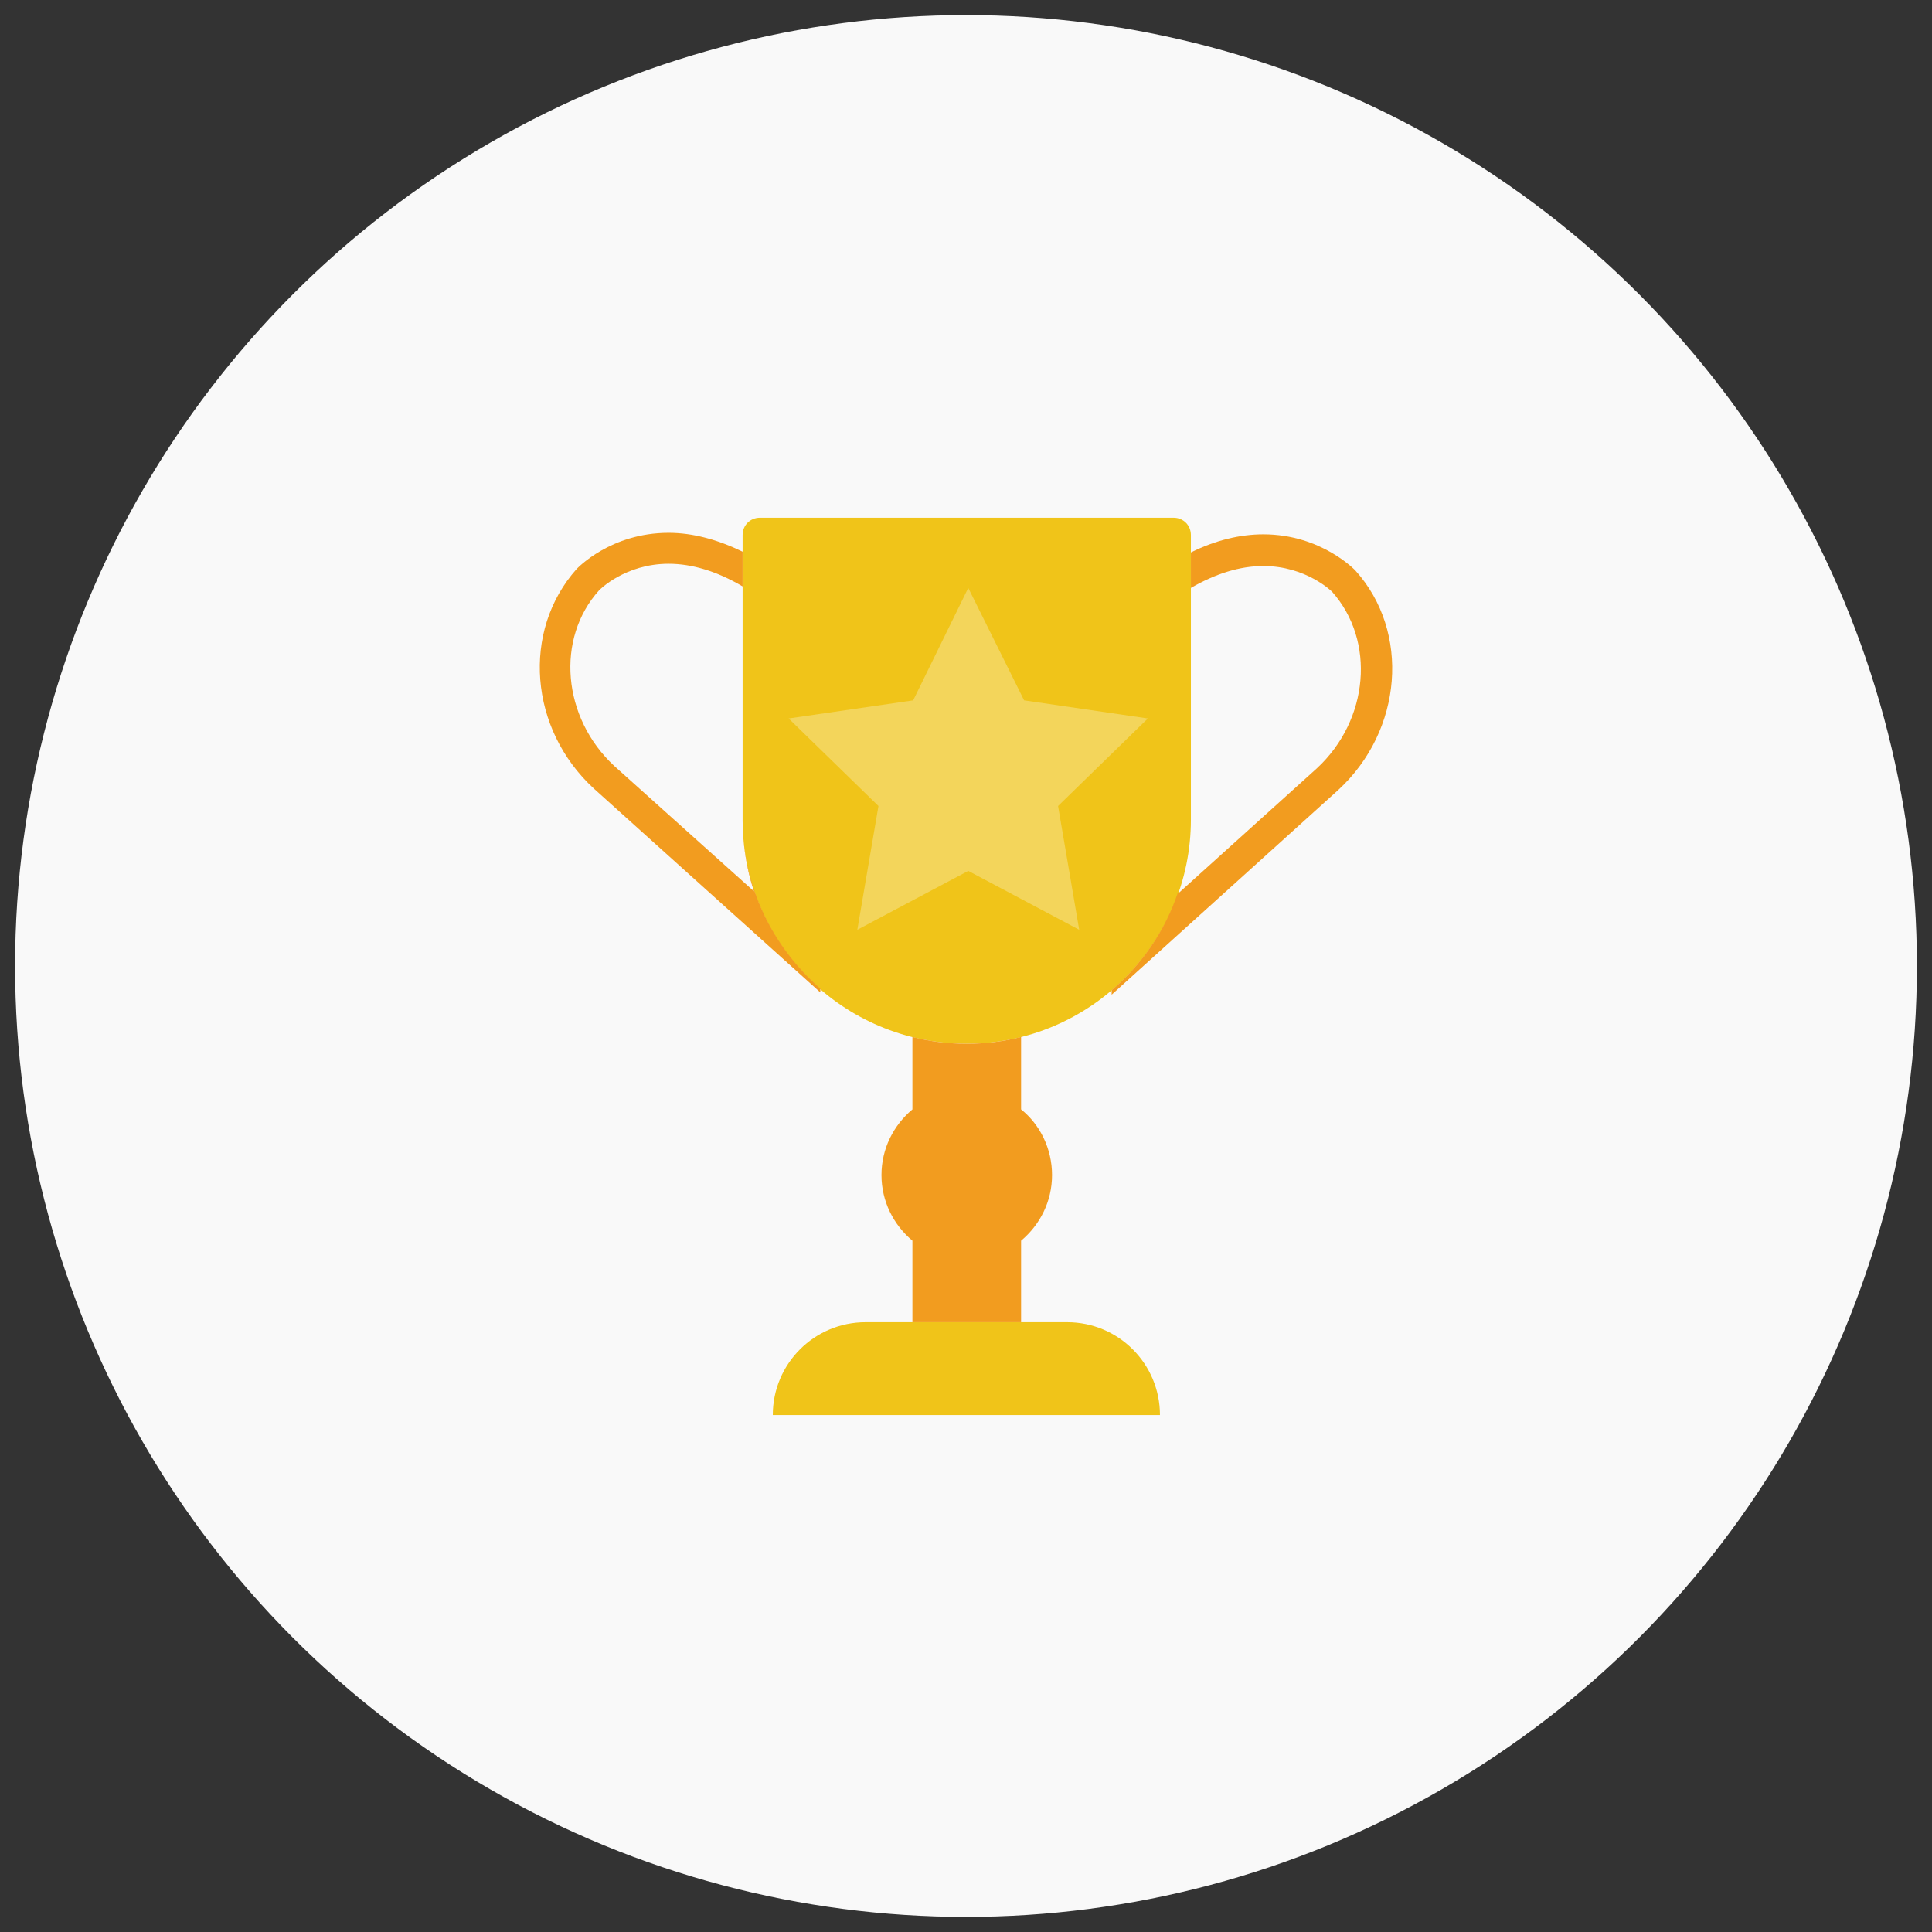 <?xml version="1.0" encoding="utf-8"?>
<!-- Generator: Adobe Illustrator 19.1.0, SVG Export Plug-In . SVG Version: 6.00 Build 0)  -->
<svg version="1.1" baseProfile="tiny" id="Layer_1" xmlns="http://www.w3.org/2000/svg" xmlns:xlink="http://www.w3.org/1999/xlink"
	 x="0px" y="0px" viewBox="0 0 256 256" xml:space="preserve">
<rect x="0" y="0" width="256" height="256" fill="#333333" stroke="none"/>
<circle fill="#F9F9F9" cx="128" cy="128" r="126"/>
<g>
	<path fill="#F0C419" d="M128.1,138.3L128.1,138.3c-16.4,0-29.7-13.3-29.7-29.7V70.9c0-1.3,1-2.3,2.3-2.3h54.8c1.3,0,2.3,1,2.3,2.3
		v37.7C157.8,124.9,144.5,138.3,128.1,138.3z"/>
	<path fill="#F0C419" d="M153.7,187.5h-51.3l0,0c0-6.8,5.5-12.3,12.3-12.3h26.7C148.2,175.2,153.7,180.7,153.7,187.5L153.7,187.5z"
		/>
	<path fill="#F29C1F" d="M135.3,147v-9.6c-2.3,0.6-4.7,0.9-7.2,0.9c-2.5,0-4.9-0.3-7.2-0.9v9.6c-2.5,2.1-4.1,5.2-4.1,8.7
		s1.6,6.6,4.1,8.7v10.8h14.4v-10.8c2.5-2.1,4.1-5.2,4.1-8.7C139.4,152.2,137.8,149,135.3,147z"/>
	<polygon fill="#F3D55B" points="128.3,77.9 135.7,92.8 152.1,95.2 140.2,106.8 143,123.2 128.3,115.4 113.6,123.2 116.4,106.8
		104.5,95.2 121,92.8 	"/>
	<path fill="#F29C1F" d="M98.4,108.5V73.1c-3.3-1.6-6.6-2.5-9.8-2.5c-7.7,0-12.1,4.7-12.2,4.8c-7.3,8.2-6.3,21.2,2.3,29.1l30,27V131
		C102.4,125.5,98.4,117.5,98.4,108.5z M81.4,101.5c-6.9-6.4-7.8-16.9-2-23.3c0,0,3.4-3.5,9.2-3.5c3.1,0,6.4,1,9.8,3v30.8
		c0,3.3,0.5,6.6,1.5,9.6L81.4,101.5z"/>
	<path fill="#F29C1F" d="M179.6,75.6c0,0-4.5-4.8-12.2-4.8c-3.1,0-6.4,0.8-9.6,2.4v4.7c3.3-1.9,6.5-2.9,9.6-2.9
		c5.7,0,9.1,3.4,9.1,3.4c5.8,6.5,4.9,17-2,23.4l-18.4,16.6c0-0.1,0-0.1,0-0.2c-1.7,5.1-4.8,9.6-8.8,13v0.6l30-27.1
		C185.9,96.8,186.9,83.7,179.6,75.6z"/>
</g>
</svg>
